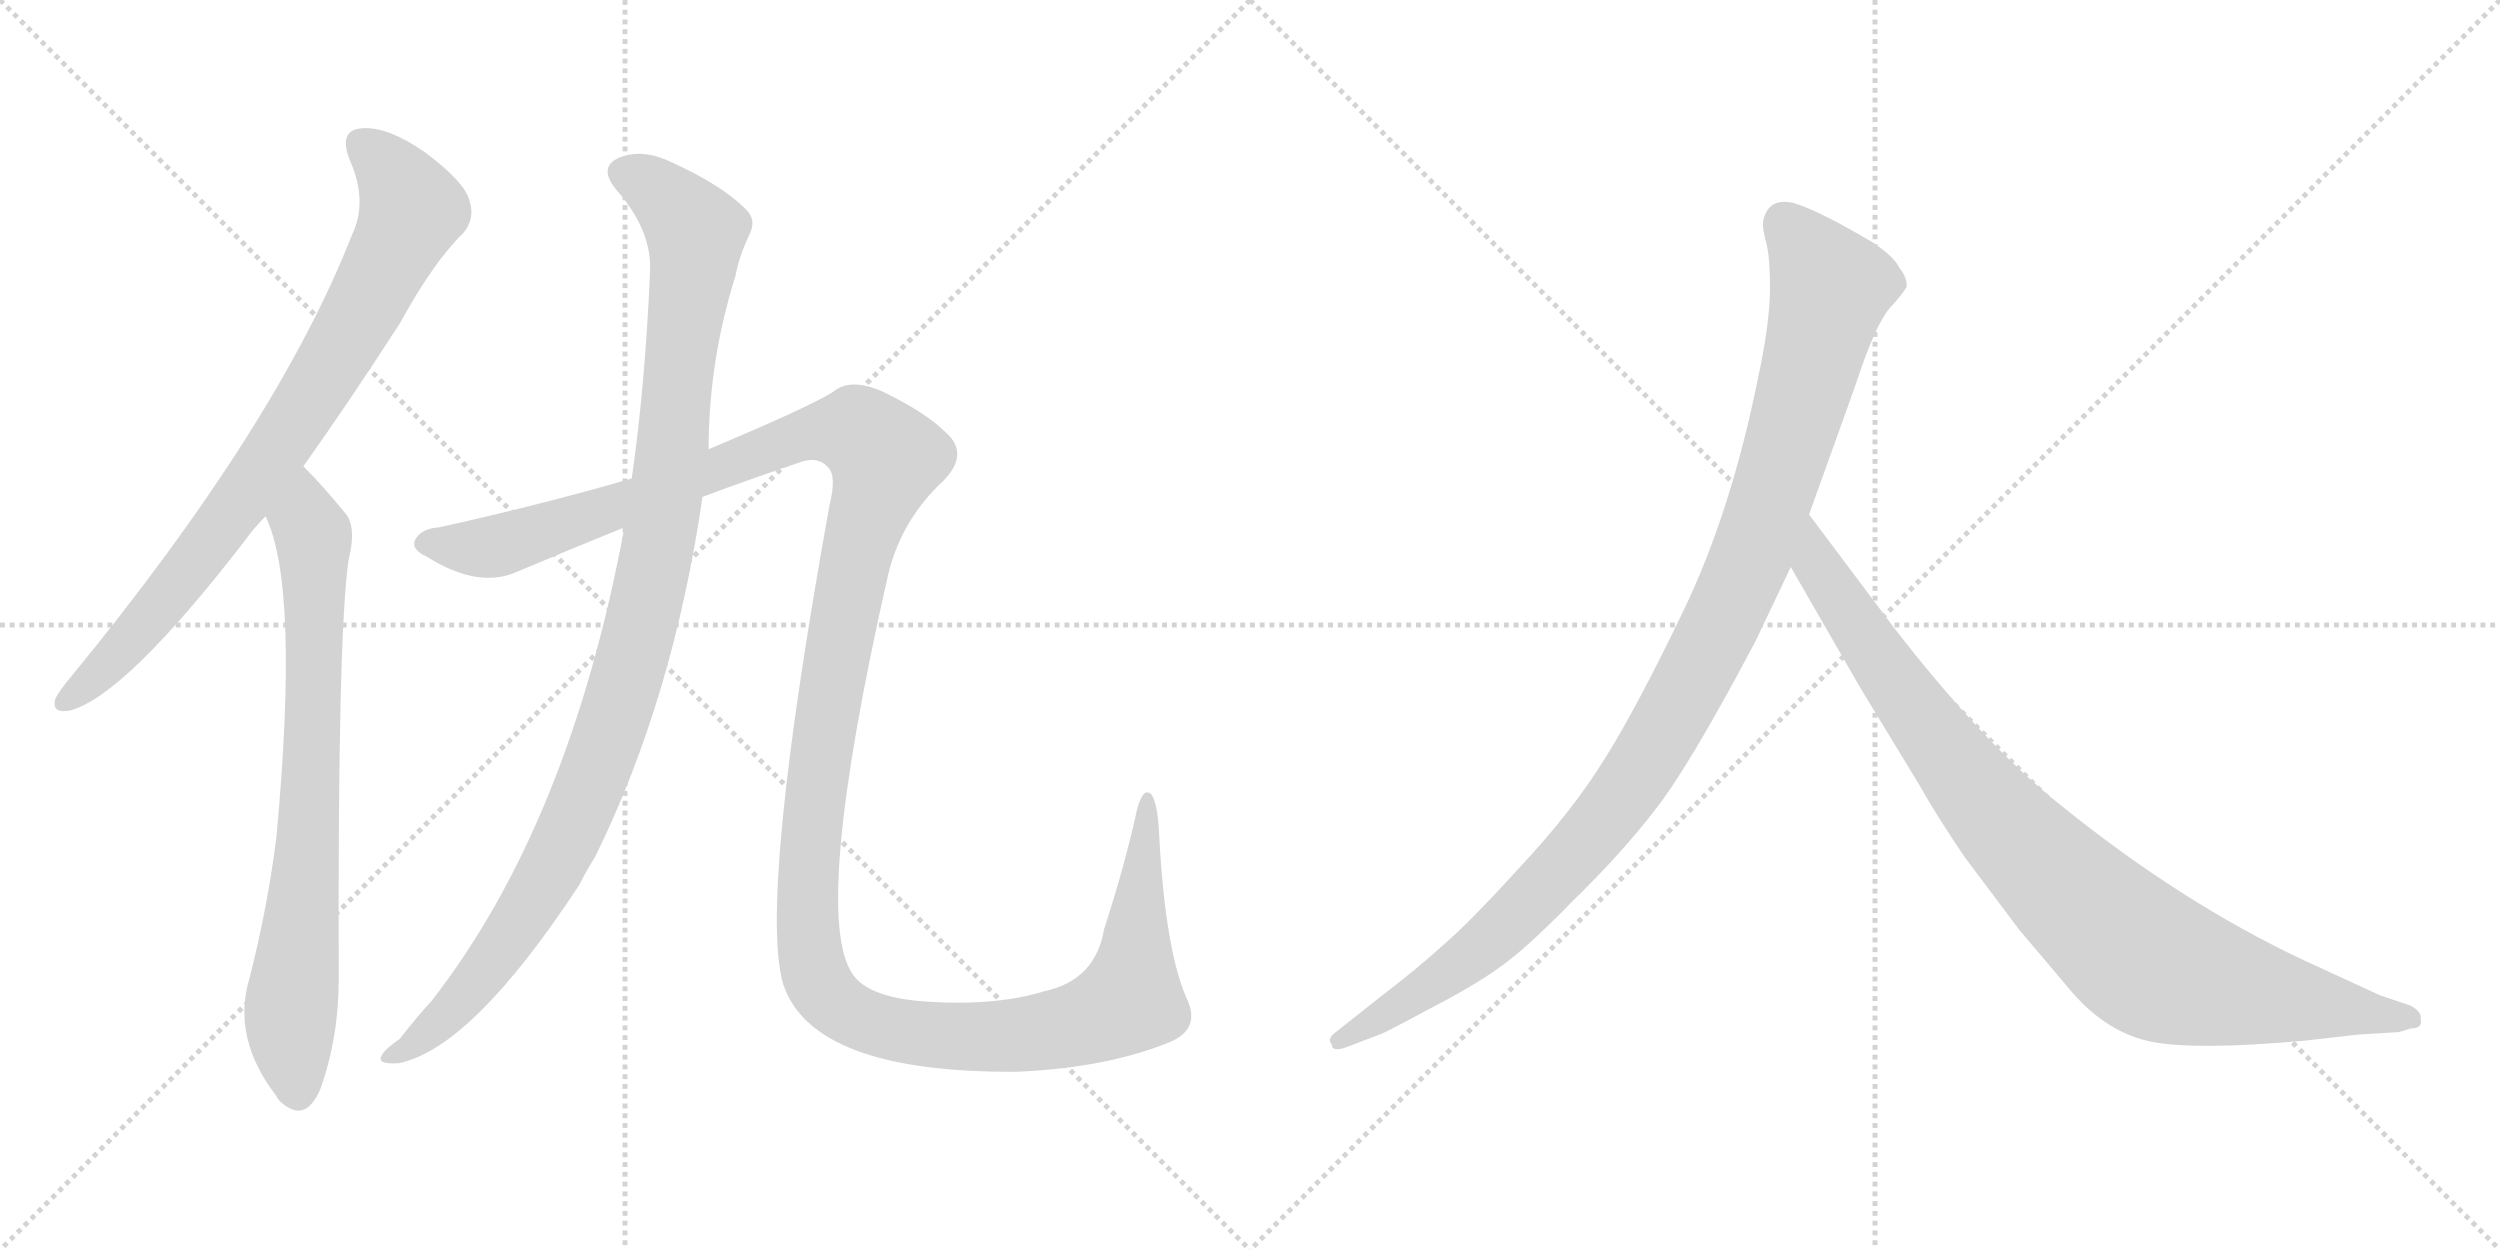 <svg version="1.1" viewBox="0 0 2048 1024" xmlns="http://www.w3.org/2000/svg">
  <g stroke="lightgray" stroke-dasharray="1,1" stroke-width="1" transform="scale(4, 4)">
    <line x1="0" y1="0" x2="256" y2="256"></line>
    <line x1="256" y1="0" x2="0" y2="256"></line>
    <line x1="128" y1="0" x2="128" y2="256"></line>
    <line x1="0" y1="128" x2="256" y2="128"></line>
    <line x1="256" y1="0" x2="512" y2="256"></line>
    <line x1="512" y1="0" x2="256" y2="256"></line>
    <line x1="384" y1="0" x2="384" y2="256"></line>
    <line x1="256" y1="128" x2="512" y2="128"></line>
  </g>
<g transform="scale(1, -1) translate(0, -850)">
   <style type="text/css">
    @keyframes keyframes0 {
      from {
       stroke: black;
       stroke-dashoffset: 815;
       stroke-width: 128;
       }
       73% {
       animation-timing-function: step-end;
       stroke: black;
       stroke-dashoffset: 0;
       stroke-width: 128;
       }
       to {
       stroke: black;
       stroke-width: 1024;
       }
       }
       #make-me-a-hanzi-animation-0 {
         animation: keyframes0 0.913s both;
         animation-delay: 0s;
         animation-timing-function: linear;
       }
    @keyframes keyframes1 {
      from {
       stroke: black;
       stroke-dashoffset: 766;
       stroke-width: 128;
       }
       71% {
       animation-timing-function: step-end;
       stroke: black;
       stroke-dashoffset: 0;
       stroke-width: 128;
       }
       to {
       stroke: black;
       stroke-width: 1024;
       }
       }
       #make-me-a-hanzi-animation-1 {
         animation: keyframes1 0.873s both;
         animation-delay: 0.913s;
         animation-timing-function: linear;
       }
    @keyframes keyframes2 {
      from {
       stroke: black;
       stroke-dashoffset: 1075;
       stroke-width: 128;
       }
       78% {
       animation-timing-function: step-end;
       stroke: black;
       stroke-dashoffset: 0;
       stroke-width: 128;
       }
       to {
       stroke: black;
       stroke-width: 1024;
       }
       }
       #make-me-a-hanzi-animation-2 {
         animation: keyframes2 1.125s both;
         animation-delay: 1.787s;
         animation-timing-function: linear;
       }
    @keyframes keyframes3 {
      from {
       stroke: black;
       stroke-dashoffset: 1529;
       stroke-width: 128;
       }
       83% {
       animation-timing-function: step-end;
       stroke: black;
       stroke-dashoffset: 0;
       stroke-width: 128;
       }
       to {
       stroke: black;
       stroke-width: 1024;
       }
       }
       #make-me-a-hanzi-animation-3 {
         animation: keyframes3 1.494s both;
         animation-delay: 2.911s;
         animation-timing-function: linear;
       }
    @keyframes keyframes4 {
      from {
       stroke: black;
       stroke-dashoffset: 1082;
       stroke-width: 128;
       }
       78% {
       animation-timing-function: step-end;
       stroke: black;
       stroke-dashoffset: 0;
       stroke-width: 128;
       }
       to {
       stroke: black;
       stroke-width: 1024;
       }
       }
       #make-me-a-hanzi-animation-4 {
         animation: keyframes4 1.131s both;
         animation-delay: 4.406s;
         animation-timing-function: linear;
       }
    @keyframes keyframes5 {
      from {
       stroke: black;
       stroke-dashoffset: 935;
       stroke-width: 128;
       }
       75% {
       animation-timing-function: step-end;
       stroke: black;
       stroke-dashoffset: 0;
       stroke-width: 128;
       }
       to {
       stroke: black;
       stroke-width: 1024;
       }
       }
       #make-me-a-hanzi-animation-5 {
         animation: keyframes5 1.011s both;
         animation-delay: 5.536s;
         animation-timing-function: linear;
       }
</style>
<path d="M 248.5 468.0 Q 285.5 520.0 327.5 585.0 Q 355.5 636.0 379.5 659.0 Q 389.5 671.0 384.5 686.0 Q 380.5 701.0 348.5 725.0 Q 318.5 746.0 297.5 745.0 Q 276.5 744.0 286.5 719.0 Q 301.5 685.0 288.5 658.0 Q 227.5 502.0 58.5 296.0 Q 48.5 284.0 45.5 278.0 Q 41.5 265.0 57.5 268.0 Q 102.5 280.0 200.5 407.0 Q 207.5 417.0 217.5 427.0 L 248.5 468.0 Z" fill="lightgray"></path> 
<path d="M 217.5 427.0 Q 245.5 370.0 226.5 165.0 Q 219.5 108.0 204.5 49.0 Q 189.5 0.0 226.5 -48.0 Q 227.5 -51.0 231.5 -54.0 Q 250.5 -70.0 262.5 -42.0 Q 277.5 0.0 277.5 48.0 Q 276.5 328.0 285.5 391.0 Q 292.5 419.0 282.5 430.0 Q 264.5 452.0 250.5 466.0 Q 249.5 467.0 248.5 468.0 C 227.5 490.0 206.5 455.0 217.5 427.0 Z" fill="lightgray"></path> 
<path d="M 511.5 418.0 Q 466.5 175.0 353.5 30.0 Q 341.5 17.0 327.5 -1.0 Q 314.5 -10.0 312.5 -15.0 Q 308.5 -22.0 326.5 -21.0 Q 386.5 -9.0 474.5 125.0 Q 480.5 137.0 487.5 148.0 Q 551.5 278.0 575.5 443.0 L 580.5 482.0 Q 580.5 554.0 602.5 624.0 Q 605.5 640.0 613.5 657.0 Q 620.5 670.0 610.5 679.0 Q 591.5 698.0 552.5 716.0 Q 528.5 728.0 510.5 722.0 Q 488.5 715.0 504.5 695.0 Q 534.5 661.0 532.5 627.0 Q 528.5 534.0 517.5 458.0 L 511.5 418.0 Z" fill="lightgray"></path> 
<path d="M 575.5 443.0 Q 618.5 459.0 657.5 472.0 Q 670.5 476.0 678.5 467.0 Q 685.5 460.0 679.5 436.0 Q 621.5 114.0 641.5 44.0 Q 665.5 -29.0 832.5 -28.0 Q 905.5 -25.0 957.5 -4.0 Q 982.5 6.0 973.5 29.0 Q 954.5 69.0 949.5 168.0 Q 948.5 190.0 943.5 199.0 Q 936.5 206.0 931.5 187.0 Q 921.5 141.0 904.5 89.0 Q 897.5 47.0 855.5 38.0 Q 813.5 25.0 752.5 30.0 Q 710.5 34.0 698.5 52.0 Q 664.5 101.0 727.5 379.0 Q 737.5 421.0 768.5 452.0 Q 796.5 477.0 774.5 496.0 Q 758.5 512.0 723.5 529.0 Q 696.5 541.0 682.5 529.0 Q 661.5 516.0 580.5 482.0 L 517.5 458.0 Q 441.5 436.0 359.5 418.0 Q 346.5 417.0 341.5 410.0 Q 334.5 401.0 349.5 394.0 Q 392.5 367.0 424.5 382.0 Q 469.5 401.0 511.5 418.0 L 575.5 443.0 Z" fill="lightgray"></path> 
<path d="M 1438.0 324.5 L 1467.0 385.5 L 1482.0 428.5 L 1520.0 534.5 Q 1536.0 583.5 1548.0 597.5 Q 1560.0 610.5 1562.0 615.5 Q 1562.0 623.5 1556.0 630.5 Q 1552.0 639.5 1534.0 651.5 Q 1490.0 677.5 1470.0 683.5 Q 1450.0 688.5 1445.0 671.5 Q 1443.0 666.5 1446.0 654.5 Q 1450.0 642.5 1450.0 614.5 Q 1450.0 585.5 1440.0 539.5 Q 1418.0 430.5 1379.0 349.5 Q 1340.0 268.5 1314.0 227.5 Q 1288.0 185.5 1245.0 139.5 Q 1204.0 94.5 1183.0 76.5 Q 1161.0 56.5 1136.0 37.5 L 1093.0 3.5 Q 1087.0 -1.5 1091.0 -5.5 Q 1091.0 -12.5 1104.0 -7.5 L 1130.0 2.5 Q 1132.0 2.5 1169.0 22.5 Q 1206.0 41.5 1227.0 56.5 Q 1249.0 71.5 1288.0 111.5 Q 1328.0 150.5 1355.0 185.5 Q 1383.0 220.5 1438.0 324.5 Z" fill="lightgray"></path> 
<path d="M 1467.0 385.5 L 1524.0 286.5 L 1572.0 207.5 Q 1586.0 182.5 1609.0 148.5 L 1654.0 88.5 L 1698.0 36.5 Q 1727.0 3.5 1763.0 -3.5 Q 1800.0 -10.5 1888.0 -2.5 L 1932.0 2.5 L 1965.0 4.5 L 1975.0 7.5 Q 1985.0 7.5 1983.0 15.5 Q 1984.0 21.5 1974.0 26.5 L 1950.0 34.5 L 1887.0 63.5 Q 1787.0 110.5 1688.0 190.5 Q 1626.0 239.5 1551.0 336.5 L 1482.0 428.5 C 1464.0 452.5 1452.0 411.5 1467.0 385.5 Z" fill="lightgray"></path> 
      <clipPath id="make-me-a-hanzi-clip-0">
      <path d="M 248.5 468.0 Q 285.5 520.0 327.5 585.0 Q 355.5 636.0 379.5 659.0 Q 389.5 671.0 384.5 686.0 Q 380.5 701.0 348.5 725.0 Q 318.5 746.0 297.5 745.0 Q 276.5 744.0 286.5 719.0 Q 301.5 685.0 288.5 658.0 Q 227.5 502.0 58.5 296.0 Q 48.5 284.0 45.5 278.0 Q 41.5 265.0 57.5 268.0 Q 102.5 280.0 200.5 407.0 Q 207.5 417.0 217.5 427.0 L 248.5 468.0 Z" fill="lightgray"></path>
      </clipPath>
      <path clip-path="url(#make-me-a-hanzi-clip-0)" d="M 297.5 730.0 L 324.5 703.0 L 336.5 676.0 L 304.5 609.0 L 247.5 513.0 L 176.5 411.0 L 113.5 333.0 L 55.5 277.0 " fill="none" id="make-me-a-hanzi-animation-0" stroke-dasharray="687 1374" stroke-linecap="round"></path>

      <clipPath id="make-me-a-hanzi-clip-1">
      <path d="M 217.5 427.0 Q 245.5 370.0 226.5 165.0 Q 219.5 108.0 204.5 49.0 Q 189.5 0.0 226.5 -48.0 Q 227.5 -51.0 231.5 -54.0 Q 250.5 -70.0 262.5 -42.0 Q 277.5 0.0 277.5 48.0 Q 276.5 328.0 285.5 391.0 Q 292.5 419.0 282.5 430.0 Q 264.5 452.0 250.5 466.0 Q 249.5 467.0 248.5 468.0 C 227.5 490.0 206.5 455.0 217.5 427.0 Z" fill="lightgray"></path>
      </clipPath>
      <path clip-path="url(#make-me-a-hanzi-clip-1)" d="M 245.5 463.0 L 256.5 411.0 L 257.5 297.0 L 252.5 153.0 L 237.5 8.0 L 243.5 -45.0 " fill="none" id="make-me-a-hanzi-animation-1" stroke-dasharray="638 1276" stroke-linecap="round"></path>

      <clipPath id="make-me-a-hanzi-clip-2">
      <path d="M 511.5 418.0 Q 466.5 175.0 353.5 30.0 Q 341.5 17.0 327.5 -1.0 Q 314.5 -10.0 312.5 -15.0 Q 308.5 -22.0 326.5 -21.0 Q 386.5 -9.0 474.5 125.0 Q 480.5 137.0 487.5 148.0 Q 551.5 278.0 575.5 443.0 L 580.5 482.0 Q 580.5 554.0 602.5 624.0 Q 605.5 640.0 613.5 657.0 Q 620.5 670.0 610.5 679.0 Q 591.5 698.0 552.5 716.0 Q 528.5 728.0 510.5 722.0 Q 488.5 715.0 504.5 695.0 Q 534.5 661.0 532.5 627.0 Q 528.5 534.0 517.5 458.0 L 511.5 418.0 Z" fill="lightgray"></path>
      </clipPath>
      <path clip-path="url(#make-me-a-hanzi-clip-2)" d="M 511.5 708.0 L 547.5 686.0 L 569.5 659.0 L 547.5 453.0 L 527.5 346.0 L 492.5 232.0 L 447.5 129.0 L 371.5 24.0 L 320.5 -16.0 " fill="none" id="make-me-a-hanzi-animation-2" stroke-dasharray="947 1894" stroke-linecap="round"></path>

      <clipPath id="make-me-a-hanzi-clip-3">
      <path d="M 575.5 443.0 Q 618.5 459.0 657.5 472.0 Q 670.5 476.0 678.5 467.0 Q 685.5 460.0 679.5 436.0 Q 621.5 114.0 641.5 44.0 Q 665.5 -29.0 832.5 -28.0 Q 905.5 -25.0 957.5 -4.0 Q 982.5 6.0 973.5 29.0 Q 954.5 69.0 949.5 168.0 Q 948.5 190.0 943.5 199.0 Q 936.5 206.0 931.5 187.0 Q 921.5 141.0 904.5 89.0 Q 897.5 47.0 855.5 38.0 Q 813.5 25.0 752.5 30.0 Q 710.5 34.0 698.5 52.0 Q 664.5 101.0 727.5 379.0 Q 737.5 421.0 768.5 452.0 Q 796.5 477.0 774.5 496.0 Q 758.5 512.0 723.5 529.0 Q 696.5 541.0 682.5 529.0 Q 661.5 516.0 580.5 482.0 L 517.5 458.0 Q 441.5 436.0 359.5 418.0 Q 346.5 417.0 341.5 410.0 Q 334.5 401.0 349.5 394.0 Q 392.5 367.0 424.5 382.0 Q 469.5 401.0 511.5 418.0 L 575.5 443.0 Z" fill="lightgray"></path>
      </clipPath>
      <path clip-path="url(#make-me-a-hanzi-clip-3)" d="M 349.5 404.0 L 410.5 403.0 L 673.5 497.0 L 703.5 496.0 L 713.5 489.0 L 725.5 475.0 L 700.5 394.0 L 679.5 282.0 L 666.5 191.0 L 661.5 88.0 L 668.5 49.0 L 676.5 36.0 L 723.5 8.0 L 820.5 0.0 L 886.5 12.0 L 925.5 31.0 L 939.5 191.0 " fill="none" id="make-me-a-hanzi-animation-3" stroke-dasharray="1401 2802" stroke-linecap="round"></path>

      <clipPath id="make-me-a-hanzi-clip-4">
      <path d="M 1438.0 324.5 L 1467.0 385.5 L 1482.0 428.5 L 1520.0 534.5 Q 1536.0 583.5 1548.0 597.5 Q 1560.0 610.5 1562.0 615.5 Q 1562.0 623.5 1556.0 630.5 Q 1552.0 639.5 1534.0 651.5 Q 1490.0 677.5 1470.0 683.5 Q 1450.0 688.5 1445.0 671.5 Q 1443.0 666.5 1446.0 654.5 Q 1450.0 642.5 1450.0 614.5 Q 1450.0 585.5 1440.0 539.5 Q 1418.0 430.5 1379.0 349.5 Q 1340.0 268.5 1314.0 227.5 Q 1288.0 185.5 1245.0 139.5 Q 1204.0 94.5 1183.0 76.5 Q 1161.0 56.5 1136.0 37.5 L 1093.0 3.5 Q 1087.0 -1.5 1091.0 -5.5 Q 1091.0 -12.5 1104.0 -7.5 L 1130.0 2.5 Q 1132.0 2.5 1169.0 22.5 Q 1206.0 41.5 1227.0 56.5 Q 1249.0 71.5 1288.0 111.5 Q 1328.0 150.5 1355.0 185.5 Q 1383.0 220.5 1438.0 324.5 Z" fill="lightgray"></path>
      </clipPath>
      <path clip-path="url(#make-me-a-hanzi-clip-4)" d="M 1462.0 667.5 L 1500.0 614.5 L 1438.0 403.5 L 1378.0 278.5 L 1322.0 187.5 L 1253.0 110.5 L 1169.0 40.5 L 1098.0 -2.5 " fill="none" id="make-me-a-hanzi-animation-4" stroke-dasharray="954 1908" stroke-linecap="round"></path>

      <clipPath id="make-me-a-hanzi-clip-5">
      <path d="M 1467.0 385.5 L 1524.0 286.5 L 1572.0 207.5 Q 1586.0 182.5 1609.0 148.5 L 1654.0 88.5 L 1698.0 36.5 Q 1727.0 3.5 1763.0 -3.5 Q 1800.0 -10.5 1888.0 -2.5 L 1932.0 2.5 L 1965.0 4.5 L 1975.0 7.5 Q 1985.0 7.5 1983.0 15.5 Q 1984.0 21.5 1974.0 26.5 L 1950.0 34.5 L 1887.0 63.5 Q 1787.0 110.5 1688.0 190.5 Q 1626.0 239.5 1551.0 336.5 L 1482.0 428.5 C 1464.0 452.5 1452.0 411.5 1467.0 385.5 Z" fill="lightgray"></path>
      </clipPath>
      <path clip-path="url(#make-me-a-hanzi-clip-5)" d="M 1483.0 420.5 L 1488.0 387.5 L 1605.0 219.5 L 1679.0 135.5 L 1747.0 72.5 L 1772.0 56.5 L 1806.0 45.5 L 1974.0 16.5 " fill="none" id="make-me-a-hanzi-animation-5" stroke-dasharray="807 1614" stroke-linecap="round"></path>

</g>
</svg>
